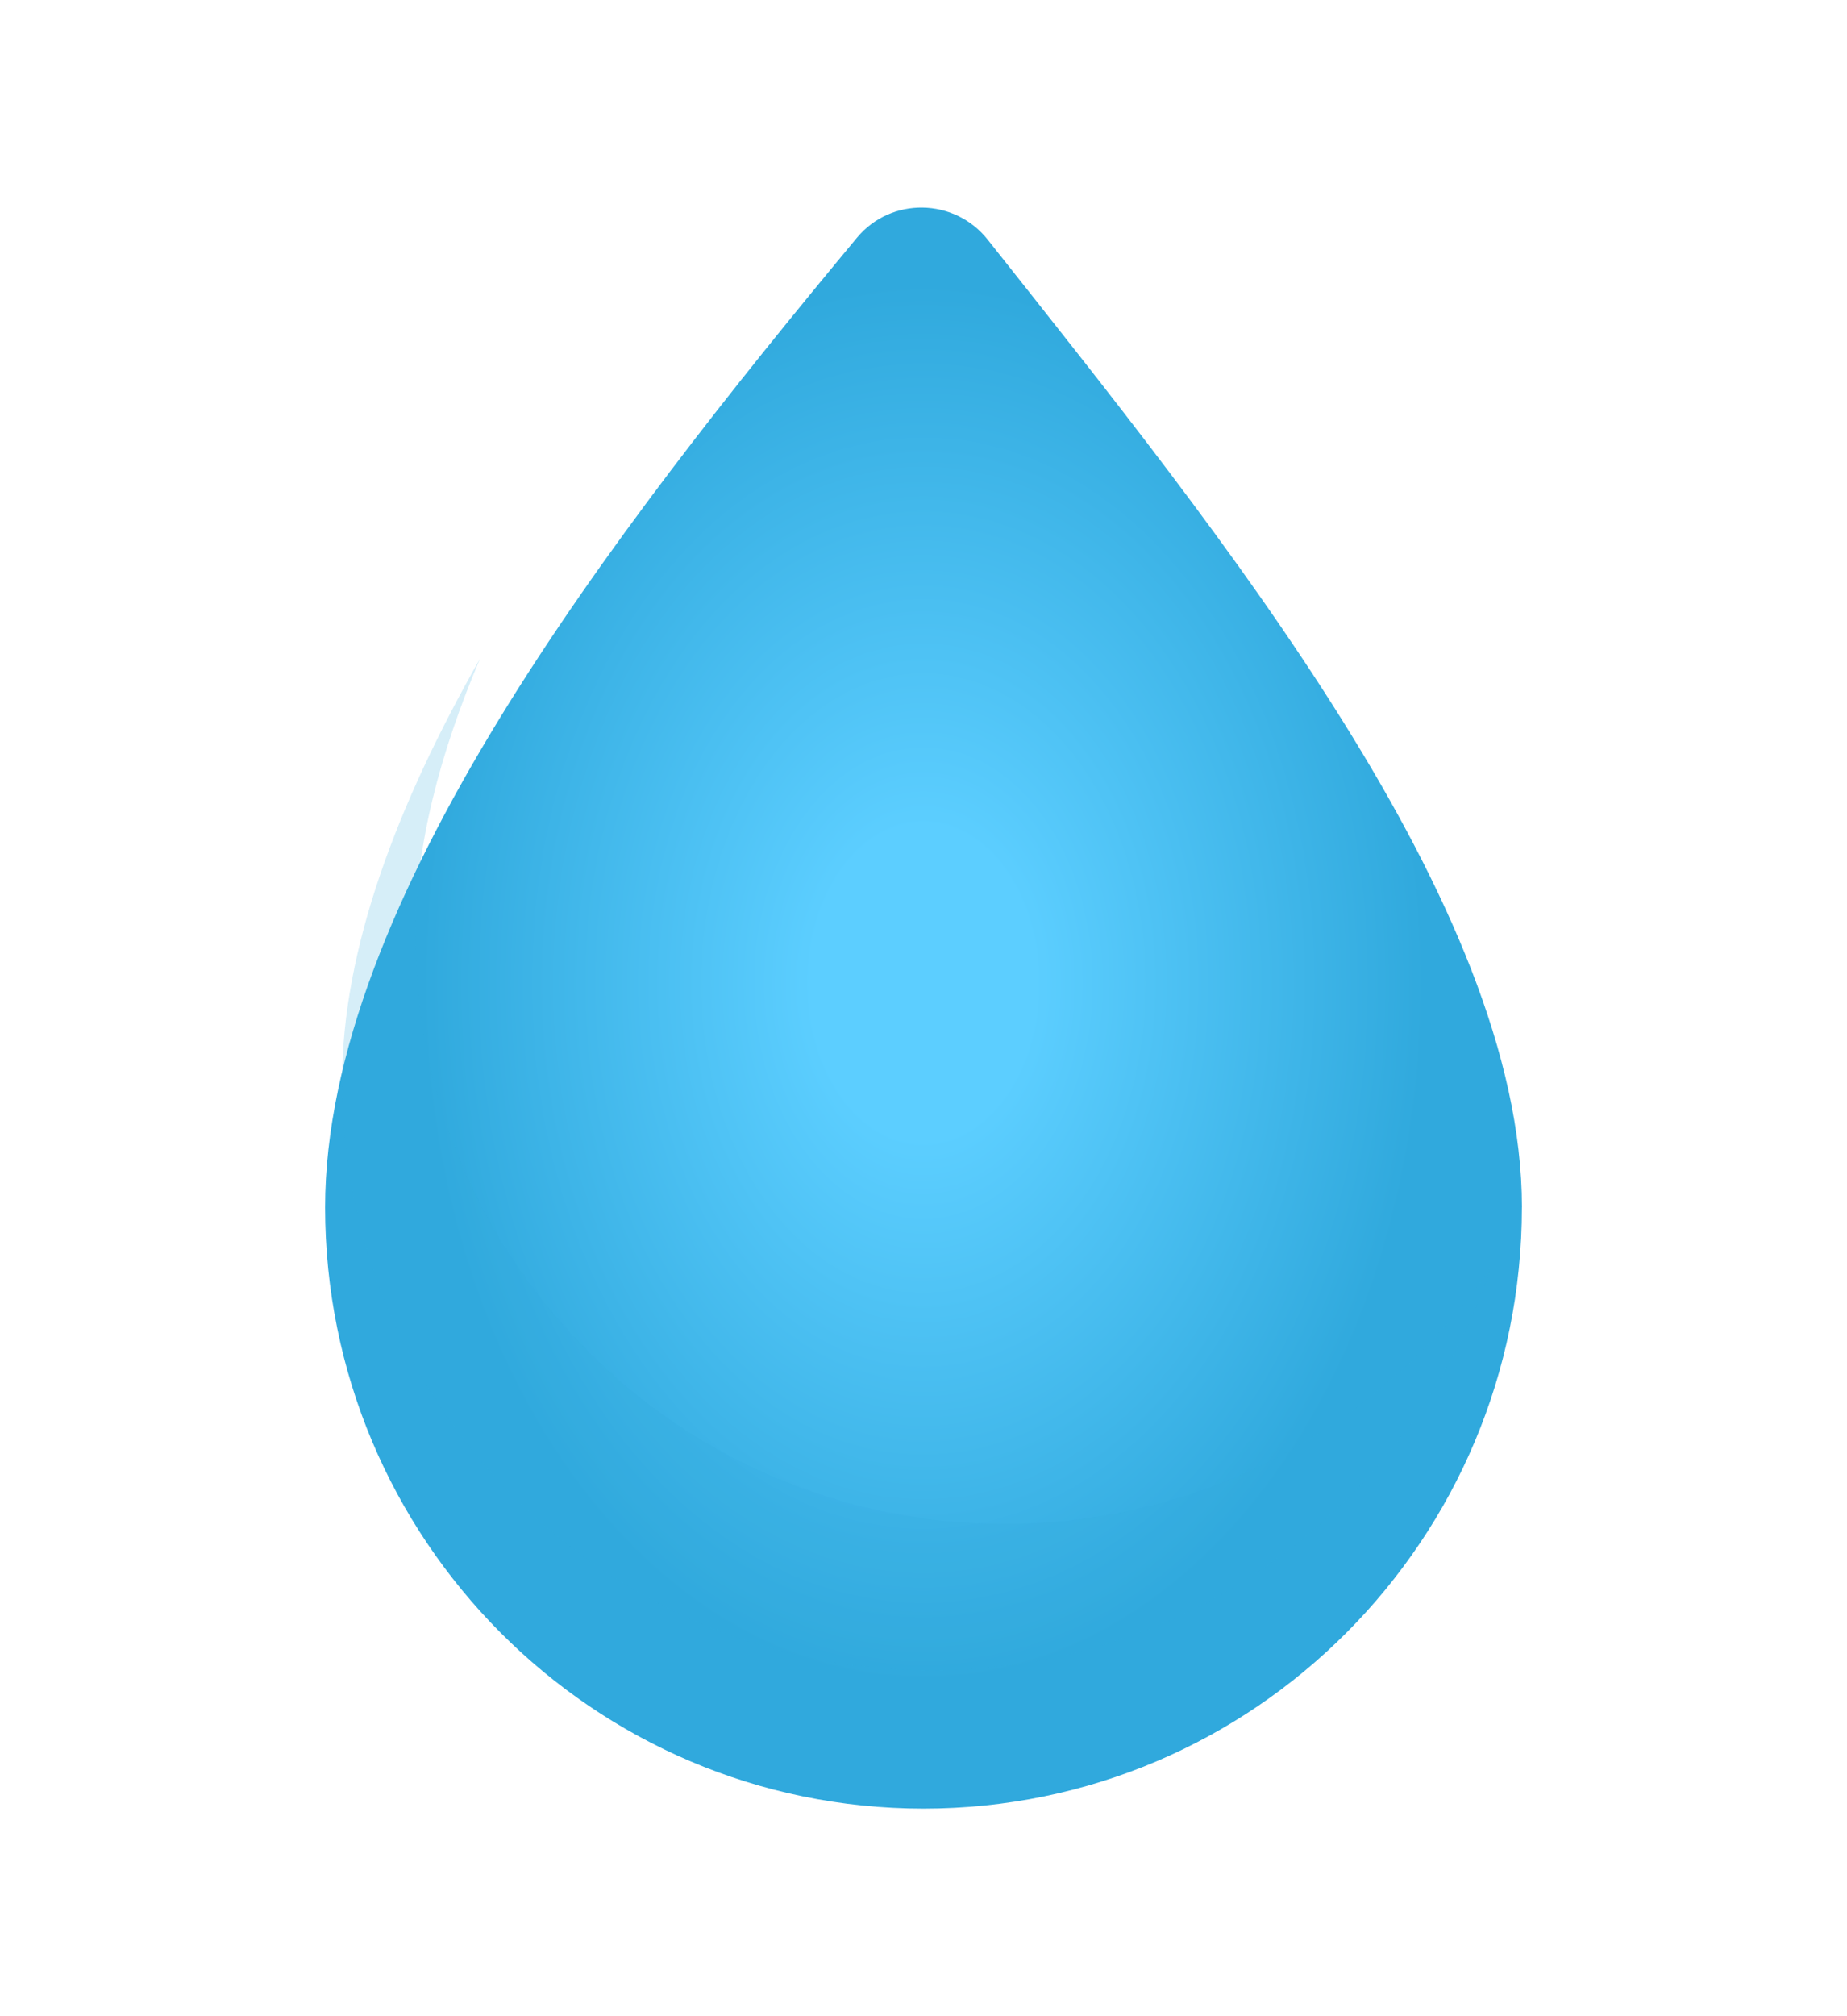 <?xml version="1.0" encoding="UTF-8" standalone="no"?>
<svg
   xmlns:dc="http://purl.org/dc/elements/1.1/"
   xmlns:cc="http://creativecommons.org/ns#"
   xmlns:rdf="http://www.w3.org/1999/02/22-rdf-syntax-ns#"
   xmlns:svg="http://www.w3.org/2000/svg"
   xmlns="http://www.w3.org/2000/svg"
   xmlns:sodipodi="http://sodipodi.sourceforge.net/DTD/sodipodi-0.dtd"
   xmlns:inkscape="http://www.inkscape.org/namespaces/inkscape"
   width="44"
   height="48"
   viewBox="0 0 44 48"
   fill="none"
   version="1.1"
   id="svg27"
   sodipodi:docname="drop.svg"
   inkscape:version="1.0.2-2 (e86c870879, 2021-01-15)">
  <sodipodi:namedview
     pagecolor="#ffffff"
     bordercolor="#666666"
     borderopacity="1"
     objecttolerance="10"
     gridtolerance="10"
     guidetolerance="10"
     inkscape:pageopacity="0"
     inkscape:pageshadow="2"
     inkscape:window-width="2400"
     inkscape:window-height="1411"
     id="namedview29"
     showgrid="false"
     inkscape:zoom="16.833333"
     inkscape:cx="22"
     inkscape:cy="24"
     inkscape:window-x="-9"
     inkscape:window-y="-9"
     inkscape:window-maximized="1"
     inkscape:current-layer="svg27" />
  <path
     d="m 36.255,28.744 c 0,7.906 -6.382,14.314 -14.255,14.314 -7.873,0 -14.255,-6.409 -14.255,-14.314 0,-7.237 6.826,-16.051 12.668,-23.083 0.814,-0.98 2.327,-0.953 3.118,0.046 5.559,7.024 12.725,15.815 12.725,23.036 z"
     fill="url(#paint0_radial_26_306)"
     id="path2"
     style="fill:url(#paint0_radial_26_306)" />
  <g
     style="mix-blend-mode:color-burn"
     opacity="0.2"
     filter="url(#filter0_f_26_306)"
     id="g6">
    <path
       fill-rule="evenodd"
       clip-rule="evenodd"
       d="M35.506 30.195C32.974 33.871 28.736 36.28 23.935 36.28C16.181 36.28 9.895 29.994 9.895 22.24C9.895 20.158 10.474 17.943 11.436 15.678C9.469 19.14 8.151 22.586 8.151 25.728C8.151 33.482 14.437 39.768 22.191 39.768C28.384 39.768 33.64 35.759 35.506 30.195Z"
       fill="url(#paint1_radial_26_306)"
       id="path4" />
  </g>
  <defs
     id="defs25">
    <filter
       id="filter0_f_26_306"
       x="0.151"
       y="7.678"
       width="43.355"
       height="40.09"
       filterUnits="userSpaceOnUse"
       color-interpolation-filters="sRGB">
      <feFlood
         flood-opacity="0"
         result="BackgroundImageFix"
         id="feFlood8" />
      <feBlend
         mode="normal"
         in="SourceGraphic"
         in2="BackgroundImageFix"
         result="shape"
         id="feBlend10" />
      <feGaussianBlur
         stdDeviation="4"
         result="effect1_foregroundBlur_26_306"
         id="feGaussianBlur12" />
    </filter>
    <radialGradient
       id="paint0_radial_26_306"
       cx="0"
       cy="0"
       r="1"
       gradientUnits="userSpaceOnUse"
       gradientTransform="matrix(-0.089,18.76,-13.61,-0.064,22,23.409)">
      <stop
         offset="0.195"
         stop-color="#5CCEFF"
         id="stop15" />
      <stop
         offset="0.882"
         stop-color="#30A9DD"
         id="stop17" />
    </radialGradient>
    <radialGradient
       id="paint1_radial_26_306"
       cx="0"
       cy="0"
       r="1"
       gradientUnits="userSpaceOnUse"
       gradientTransform="translate(22.191 20.496) rotate(90.272) scale(18.4 13.405)">
      <stop
         offset="0.195"
         stop-color="#5CCEFF"
         id="stop20" />
      <stop
         offset="0.882"
         stop-color="#30A9DD"
         id="stop22" />
    </radialGradient>
  </defs>
</svg>
